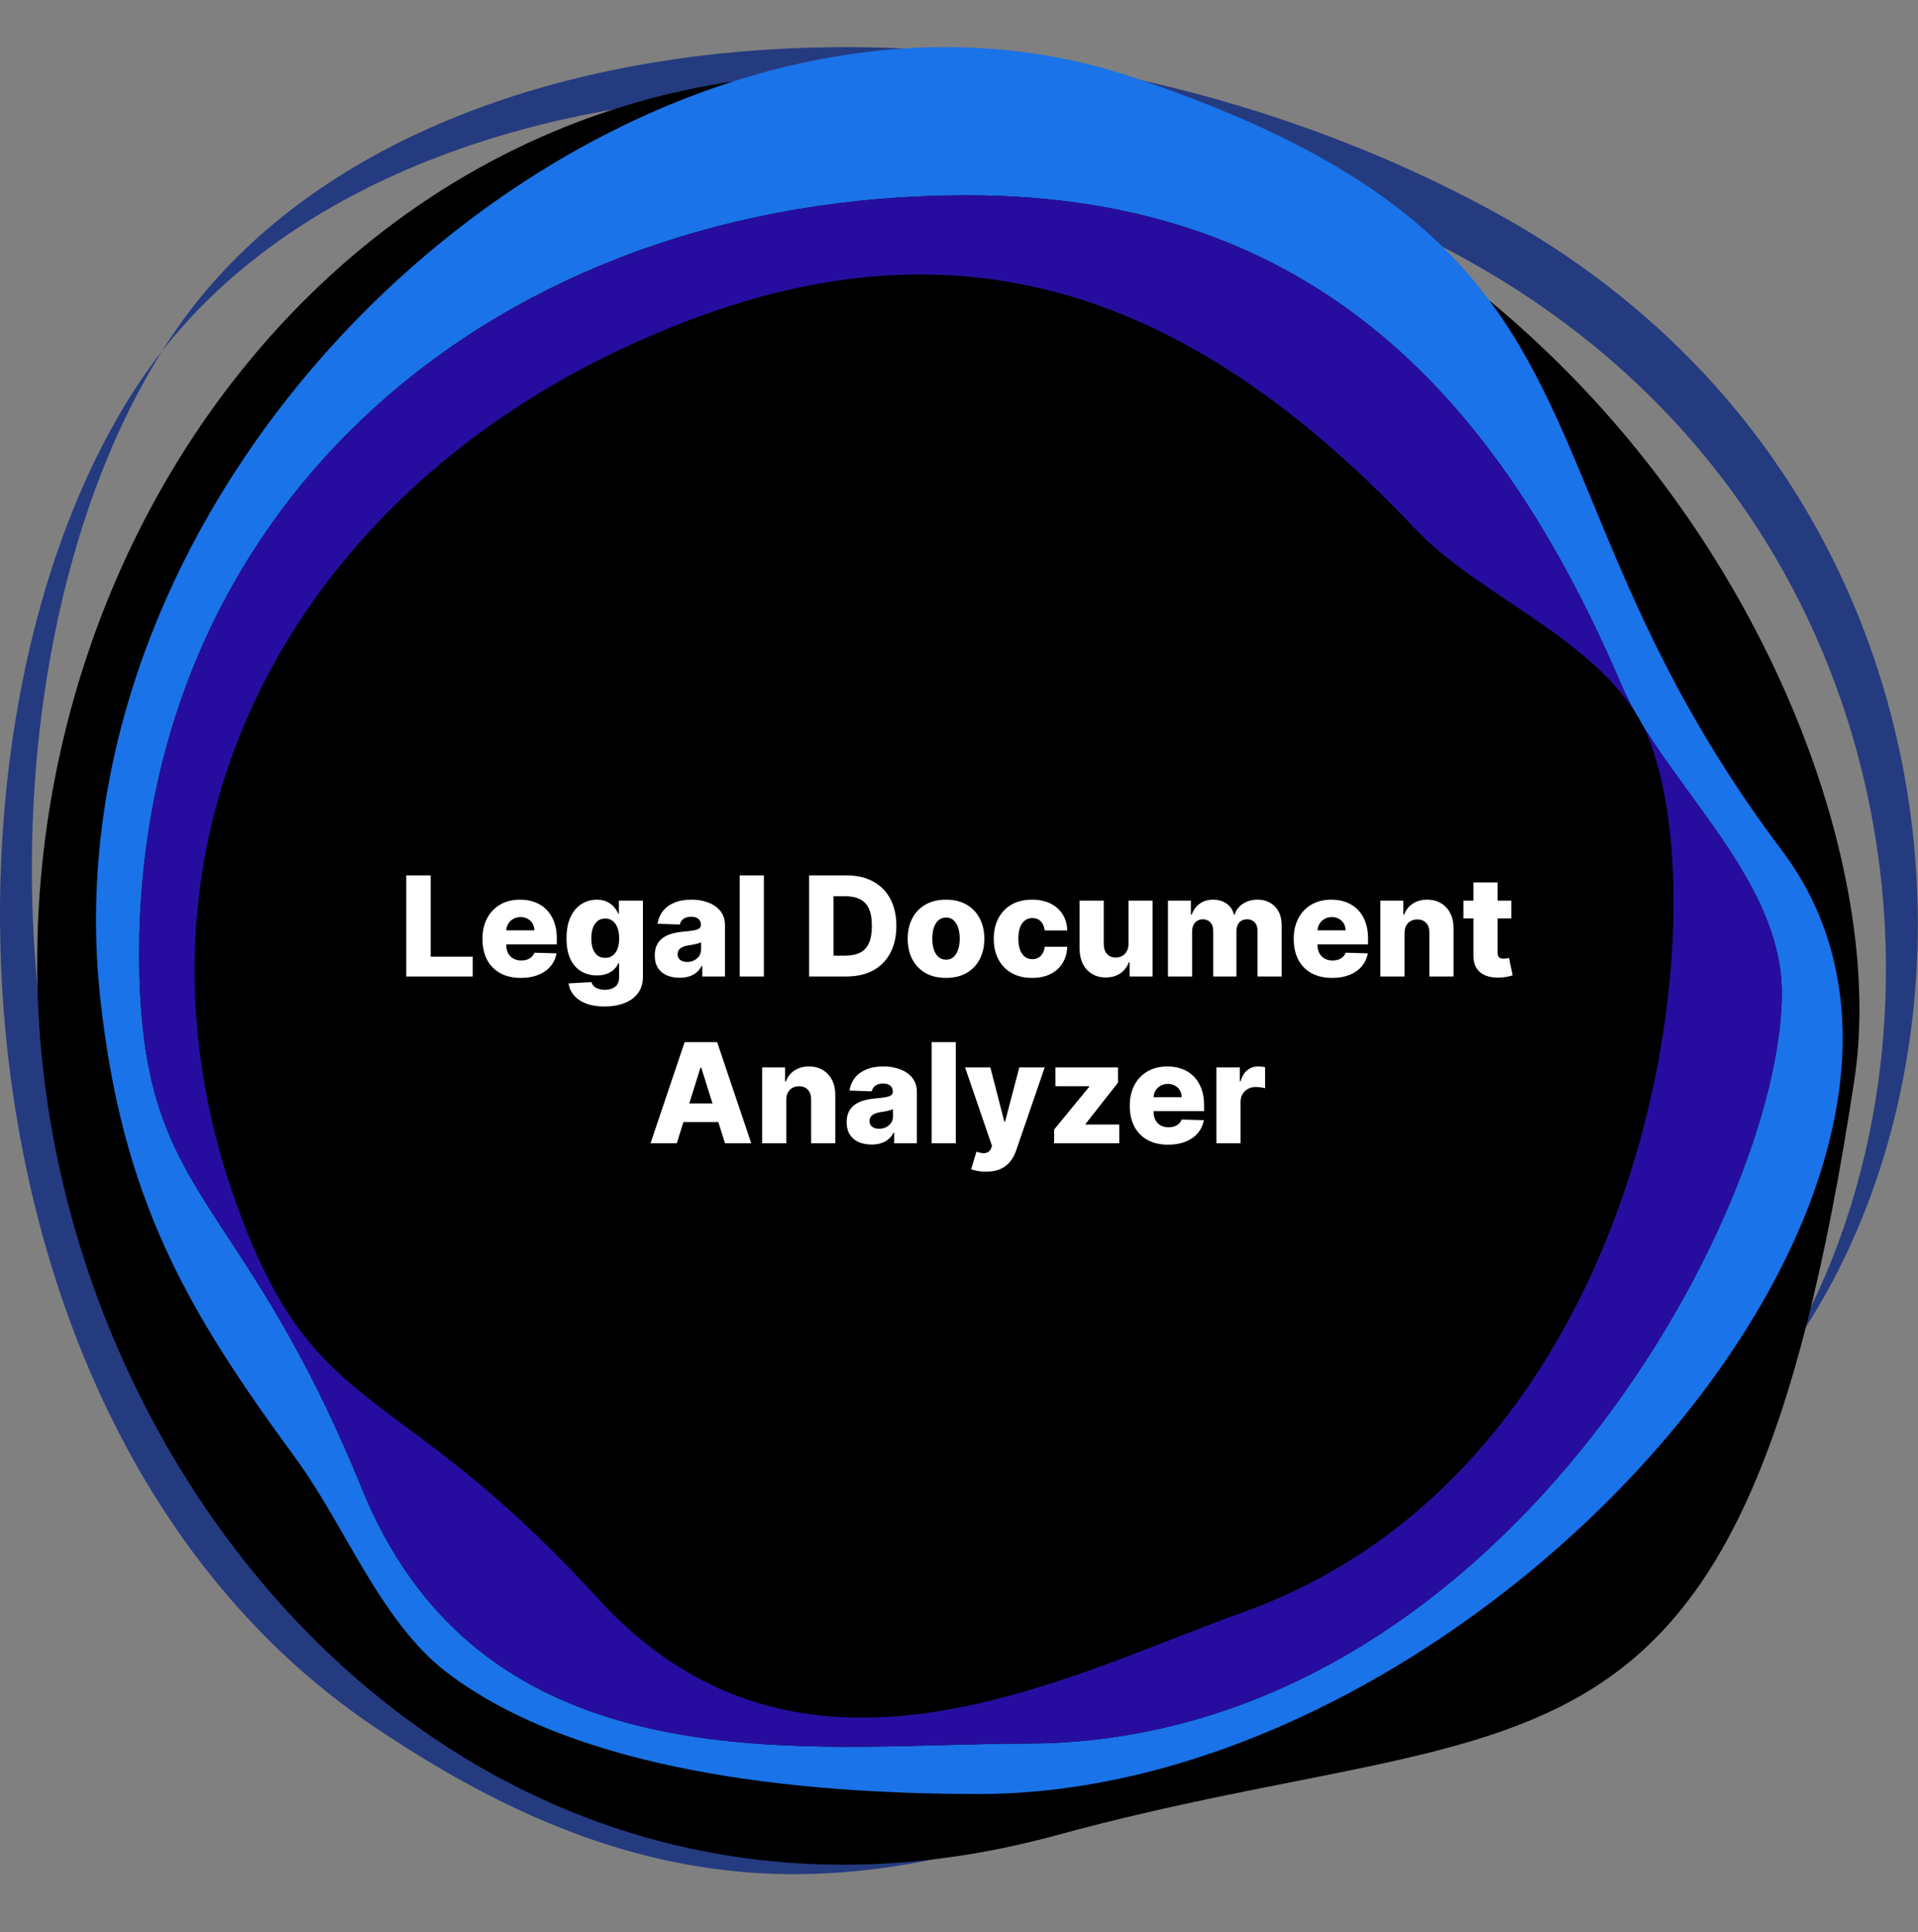 <svg width="552" height="556" viewBox="0 0 552 556" fill="none" xmlns="http://www.w3.org/2000/svg">
<rect x="0" y="0" width="552" height="556" fill="#808080" stroke="none"/>
<path fill-rule="evenodd" clip-rule="evenodd" d="M46.666 100.999C-15.524 200.049 -5.587 400.605 116.04 483.279C230.278 560.931 310.369 527.439 471.261 430.041C486.596 420.758 500.001 408.44 511.251 393.884C498.386 414.196 481.842 431.177 462.1 443.128C301.207 540.526 221.117 574.018 106.878 496.366C-16.574 412.451 -24.96 207.088 40.353 109.694C42.351 106.716 44.457 103.817 46.666 100.999ZM46.666 100.999C47.599 99.512 48.549 98.048 49.515 96.607C114.828 -0.786 295.482 -12.201 429.506 60.708C568.543 136.343 579.215 305.952 511.251 393.884C568.747 303.112 552.765 145.832 420.344 73.795C290.419 3.116 116.674 11.682 46.666 100.999Z" fill="#253B80"/>
<path d="M304.024 528.133C142.965 572.101 21.279 437.564 11.386 296.489C1.493 155.413 100.484 20.69 244.371 21.032C447.067 21.515 548.676 211.495 533.695 310.673C501.286 525.243 442.663 490.285 304.024 528.133Z" fill="black"/>
<path fill-rule="evenodd" clip-rule="evenodd" d="M281.84 516.261C425.491 516.261 583.709 338.909 512.843 244.757C483.84 206.225 470.269 173.351 458.474 144.782C436.74 92.133 421.038 54.098 325.915 22.188C186.791 -24.484 11.533 125.965 28.816 286.904C35.056 345.018 53.766 376.992 84.946 419.455C90.002 426.34 94.532 434.201 99.104 442.136C107.63 456.93 116.303 471.981 128.809 481.444C165.933 509.535 228.509 516.261 281.84 516.261ZM295.075 501.751C430.761 501.751 512.803 349.134 512.803 285.744C512.803 264.714 499.319 246.197 486.293 228.31C478.604 217.751 471.074 207.412 466.573 196.905C431.767 115.655 378.918 56.206 278.289 56.206C142.603 56.206 40.064 145.135 40.064 274.582C40.064 317.075 50.069 332.343 65.698 356.195C76.371 372.483 89.666 392.774 104.19 428.471C135.688 505.89 212.552 503.798 271.93 502.183C280.023 501.963 287.791 501.751 295.075 501.751Z" fill="#1A73E8"/>
<path d="M512.804 285.744C512.804 349.134 430.761 501.751 295.075 501.751C234.348 501.751 139.981 516.441 104.19 428.471C68.399 340.5 40.065 346.093 40.065 274.582C40.065 145.135 142.604 56.206 278.29 56.206C378.919 56.206 431.768 115.655 466.574 196.905C478.699 225.21 512.804 252.299 512.804 285.744Z" fill="#270D9F"/>
<path d="M475.048 213.915C495.044 267.782 473.308 422.523 357.741 463.958C306.018 482.502 230.277 523.802 172.044 459.977C113.811 396.152 91.442 409.557 68.885 348.789C28.052 238.79 87.335 131.909 202.902 90.475C288.611 59.746 352.376 94.125 407.65 152.54C426.906 172.89 464.498 185.494 475.048 213.915Z" fill="black"/>
<path d="M116.92 281L116.92 251.909L123.952 251.909L123.952 275.29L136.054 275.29L136.054 281L116.92 281ZM149.893 281.412C147.611 281.412 145.641 280.962 143.984 280.063C142.336 279.153 141.067 277.861 140.177 276.185C139.296 274.499 138.856 272.496 138.856 270.176C138.856 267.922 139.301 265.953 140.191 264.267C141.081 262.572 142.336 261.256 143.955 260.318C145.575 259.371 147.483 258.898 149.68 258.898C151.233 258.898 152.653 259.139 153.941 259.622C155.229 260.105 156.342 260.82 157.279 261.767C158.217 262.714 158.946 263.884 159.467 265.276C159.987 266.658 160.248 268.244 160.248 270.034L160.248 271.767L141.285 271.767L141.285 267.733L153.785 267.733C153.775 266.994 153.6 266.336 153.259 265.759C152.918 265.181 152.45 264.731 151.853 264.409C151.266 264.078 150.589 263.912 149.822 263.912C149.045 263.912 148.349 264.087 147.734 264.438C147.118 264.778 146.63 265.247 146.271 265.844C145.911 266.431 145.721 267.098 145.702 267.847L145.702 271.952C145.702 272.842 145.878 273.623 146.228 274.295C146.578 274.958 147.076 275.474 147.719 275.844C148.363 276.213 149.13 276.398 150.021 276.398C150.636 276.398 151.195 276.313 151.697 276.142C152.199 275.972 152.629 275.721 152.989 275.389C153.349 275.058 153.619 274.651 153.799 274.168L160.177 274.352C159.912 275.782 159.329 277.027 158.43 278.088C157.54 279.139 156.37 279.958 154.921 280.545C153.472 281.123 151.796 281.412 149.893 281.412ZM173.966 289.636C171.892 289.636 170.116 289.348 168.639 288.77C167.162 288.192 166.002 287.402 165.159 286.398C164.316 285.394 163.81 284.258 163.639 282.989L170.216 282.619C170.339 283.064 170.566 283.453 170.898 283.784C171.239 284.116 171.679 284.371 172.219 284.551C172.768 284.731 173.412 284.821 174.151 284.821C175.315 284.821 176.277 284.537 177.034 283.969C177.801 283.41 178.185 282.43 178.185 281.028L178.185 277.193L177.943 277.193C177.669 277.866 177.252 278.467 176.693 278.997C176.134 279.527 175.438 279.944 174.605 280.247C173.781 280.55 172.834 280.702 171.764 280.702C170.173 280.702 168.715 280.332 167.389 279.594C166.073 278.846 165.017 277.69 164.222 276.128C163.436 274.556 163.043 272.534 163.043 270.063C163.043 267.515 163.45 265.418 164.264 263.77C165.079 262.113 166.144 260.886 167.46 260.091C168.786 259.295 170.211 258.898 171.736 258.898C172.882 258.898 173.862 259.097 174.676 259.494C175.5 259.883 176.177 260.384 176.707 261C177.238 261.616 177.64 262.255 177.915 262.918L178.114 262.918L178.114 259.182L185.031 259.182L185.031 281.085C185.031 282.932 184.567 284.49 183.639 285.759C182.711 287.027 181.414 287.989 179.747 288.642C178.08 289.305 176.153 289.636 173.966 289.636ZM174.179 275.645C175.022 275.645 175.741 275.422 176.338 274.977C176.935 274.532 177.394 273.893 177.716 273.06C178.038 272.226 178.199 271.227 178.199 270.063C178.199 268.879 178.038 267.861 177.716 267.009C177.403 266.147 176.944 265.484 176.338 265.02C175.741 264.556 175.022 264.324 174.179 264.324C173.317 264.324 172.588 264.561 171.991 265.034C171.395 265.508 170.94 266.175 170.628 267.037C170.325 267.889 170.173 268.898 170.173 270.063C170.173 271.227 170.33 272.226 170.642 273.06C170.955 273.893 171.404 274.532 171.991 274.977C172.588 275.422 173.317 275.645 174.179 275.645ZM195.61 281.369C194.218 281.369 192.982 281.137 191.903 280.673C190.833 280.2 189.985 279.49 189.36 278.543C188.745 277.586 188.437 276.388 188.437 274.949C188.437 273.737 188.65 272.714 189.076 271.881C189.502 271.047 190.089 270.37 190.837 269.849C191.585 269.329 192.447 268.936 193.423 268.67C194.398 268.396 195.44 268.211 196.548 268.116C197.788 268.003 198.787 267.884 199.545 267.761C200.302 267.629 200.852 267.444 201.192 267.207C201.543 266.961 201.718 266.616 201.718 266.17L201.718 266.099C201.718 265.37 201.467 264.807 200.965 264.409C200.463 264.011 199.786 263.813 198.934 263.813C198.015 263.813 197.277 264.011 196.718 264.409C196.159 264.807 195.804 265.356 195.653 266.057L189.246 265.83C189.436 264.504 189.924 263.32 190.71 262.278C191.505 261.227 192.594 260.403 193.977 259.807C195.369 259.201 197.04 258.898 198.991 258.898C200.383 258.898 201.666 259.063 202.84 259.395C204.014 259.717 205.037 260.19 205.908 260.815C206.78 261.431 207.452 262.188 207.925 263.088C208.408 263.988 208.65 265.015 208.65 266.17L208.65 281L202.116 281L202.116 277.96L201.945 277.96C201.557 278.699 201.06 279.324 200.454 279.835C199.857 280.347 199.152 280.73 198.337 280.986C197.532 281.241 196.623 281.369 195.61 281.369ZM197.755 276.824C198.503 276.824 199.175 276.672 199.772 276.369C200.378 276.066 200.861 275.65 201.221 275.119C201.581 274.58 201.761 273.955 201.761 273.244L201.761 271.17C201.562 271.275 201.32 271.369 201.036 271.455C200.762 271.54 200.459 271.62 200.127 271.696C199.796 271.772 199.455 271.838 199.104 271.895C198.754 271.952 198.418 272.004 198.096 272.051C197.442 272.155 196.884 272.316 196.42 272.534C195.965 272.752 195.615 273.036 195.369 273.386C195.132 273.727 195.013 274.134 195.013 274.608C195.013 275.328 195.269 275.877 195.781 276.256C196.301 276.634 196.96 276.824 197.755 276.824ZM219.843 251.909L219.843 281L212.897 281L212.897 251.909L219.843 251.909ZM243.611 281L232.858 281L232.858 251.909L243.597 251.909C246.561 251.909 249.113 252.491 251.253 253.656C253.402 254.812 255.06 256.478 256.224 258.656C257.389 260.825 257.972 263.42 257.972 266.44C257.972 269.471 257.389 272.075 256.224 274.253C255.069 276.431 253.417 278.102 251.267 279.267C249.117 280.422 246.565 281 243.611 281ZM239.889 275.006L243.341 275.006C244.97 275.006 246.348 274.731 247.474 274.182C248.611 273.623 249.468 272.719 250.045 271.469C250.633 270.209 250.926 268.533 250.926 266.44C250.926 264.348 250.633 262.681 250.045 261.44C249.458 260.19 248.592 259.291 247.446 258.741C246.31 258.183 244.908 257.903 243.241 257.903L239.889 257.903L239.889 275.006ZM272.261 281.412C269.97 281.412 268 280.943 266.352 280.006C264.714 279.059 263.45 277.742 262.56 276.057C261.679 274.362 261.239 272.397 261.239 270.162C261.239 267.918 261.679 265.953 262.56 264.267C263.45 262.572 264.714 261.256 266.352 260.318C268 259.371 269.97 258.898 272.261 258.898C274.553 258.898 276.518 259.371 278.156 260.318C279.804 261.256 281.068 262.572 281.949 264.267C282.839 265.953 283.284 267.918 283.284 270.162C283.284 272.397 282.839 274.362 281.949 276.057C281.068 277.742 279.804 279.059 278.156 280.006C276.518 280.943 274.553 281.412 272.261 281.412ZM272.304 276.17C273.137 276.17 273.843 275.915 274.42 275.403C274.998 274.892 275.438 274.182 275.741 273.273C276.054 272.364 276.21 271.313 276.21 270.119C276.21 268.907 276.054 267.847 275.741 266.938C275.438 266.028 274.998 265.318 274.42 264.807C273.843 264.295 273.137 264.04 272.304 264.04C271.442 264.04 270.713 264.295 270.116 264.807C269.529 265.318 269.08 266.028 268.767 266.938C268.464 267.847 268.312 268.907 268.312 270.119C268.312 271.313 268.464 272.364 268.767 273.273C269.08 274.182 269.529 274.892 270.116 275.403C270.713 275.915 271.442 276.17 272.304 276.17ZM297.027 281.412C294.726 281.412 292.751 280.938 291.104 279.991C289.465 279.045 288.206 277.728 287.325 276.043C286.445 274.348 286.004 272.387 286.004 270.162C286.004 267.927 286.445 265.967 287.325 264.281C288.215 262.586 289.48 261.265 291.118 260.318C292.766 259.371 294.731 258.898 297.013 258.898C299.03 258.898 300.786 259.262 302.283 259.991C303.788 260.721 304.963 261.753 305.805 263.088C306.658 264.414 307.107 265.972 307.155 267.761L300.663 267.761C300.531 266.644 300.152 265.768 299.527 265.134C298.911 264.499 298.107 264.182 297.112 264.182C296.307 264.182 295.602 264.409 294.996 264.864C294.39 265.309 293.916 265.972 293.575 266.852C293.244 267.723 293.078 268.803 293.078 270.091C293.078 271.379 293.244 272.468 293.575 273.358C293.916 274.239 294.39 274.906 294.996 275.361C295.602 275.806 296.307 276.028 297.112 276.028C297.756 276.028 298.324 275.891 298.817 275.616C299.319 275.342 299.731 274.939 300.053 274.409C300.375 273.869 300.578 273.216 300.663 272.449L307.155 272.449C307.089 274.248 306.639 275.82 305.805 277.165C304.982 278.509 303.821 279.556 302.325 280.304C300.839 281.043 299.072 281.412 297.027 281.412ZM324.786 271.582L324.786 259.182L331.718 259.182L331.718 281L325.099 281L325.099 276.938L324.871 276.938C324.388 278.273 323.565 279.333 322.4 280.119C321.245 280.896 319.848 281.284 318.21 281.284C316.723 281.284 315.416 280.943 314.289 280.261C313.162 279.58 312.286 278.628 311.661 277.406C311.036 276.175 310.719 274.736 310.71 273.088L310.71 259.182L317.656 259.182L317.656 271.724C317.665 272.908 317.978 273.841 318.593 274.523C319.209 275.205 320.047 275.545 321.107 275.545C321.799 275.545 322.419 275.394 322.968 275.091C323.527 274.778 323.967 274.329 324.289 273.741C324.621 273.145 324.786 272.425 324.786 271.582ZM336.139 281L336.139 259.182L342.744 259.182L342.744 263.188L342.986 263.188C343.44 261.862 344.207 260.815 345.287 260.048C346.366 259.281 347.654 258.898 349.151 258.898C350.666 258.898 351.963 259.286 353.043 260.063C354.122 260.839 354.809 261.881 355.102 263.188L355.33 263.188C355.737 261.89 356.532 260.853 357.716 260.077C358.9 259.291 360.296 258.898 361.906 258.898C363.971 258.898 365.647 259.561 366.935 260.886C368.223 262.203 368.866 264.011 368.866 266.313L368.866 281L361.92 281L361.92 267.903C361.92 266.814 361.641 265.986 361.082 265.418C360.524 264.84 359.799 264.551 358.909 264.551C357.953 264.551 357.2 264.864 356.651 265.489C356.111 266.104 355.841 266.933 355.841 267.974L355.841 281L349.165 281L349.165 267.832C349.165 266.819 348.89 266.019 348.341 265.432C347.792 264.845 347.067 264.551 346.168 264.551C345.562 264.551 345.027 264.698 344.562 264.991C344.098 265.276 343.734 265.683 343.469 266.213C343.213 266.743 343.085 267.368 343.085 268.088L343.085 281L336.139 281ZM383.369 281.412C381.087 281.412 379.117 280.962 377.46 280.063C375.813 279.153 374.544 277.861 373.653 276.185C372.773 274.499 372.332 272.496 372.332 270.176C372.332 267.922 372.777 265.953 373.668 264.267C374.558 262.572 375.812 261.256 377.432 260.318C379.051 259.371 380.959 258.898 383.156 258.898C384.709 258.898 386.13 259.139 387.418 259.622C388.705 260.105 389.818 260.82 390.756 261.767C391.693 262.714 392.422 263.884 392.943 265.276C393.464 266.658 393.724 268.244 393.724 270.034L393.724 271.767L374.761 271.767L374.761 267.733L387.261 267.733C387.252 266.994 387.077 266.336 386.736 265.759C386.395 265.181 385.926 264.731 385.33 264.409C384.742 264.078 384.065 263.912 383.298 263.912C382.522 263.912 381.826 264.087 381.21 264.438C380.595 264.778 380.107 265.247 379.747 265.844C379.387 266.431 379.198 267.098 379.179 267.847L379.179 271.952C379.179 272.842 379.354 273.623 379.705 274.295C380.055 274.958 380.552 275.474 381.196 275.844C381.84 276.213 382.607 276.398 383.497 276.398C384.113 276.398 384.671 276.313 385.173 276.142C385.675 275.972 386.106 275.721 386.466 275.389C386.826 275.058 387.096 274.651 387.276 274.168L393.653 274.352C393.388 275.782 392.806 277.027 391.906 278.088C391.016 279.139 389.847 279.958 388.398 280.545C386.949 281.123 385.273 281.412 383.369 281.412ZM404.218 268.557L404.218 281L397.272 281L397.272 259.182L403.877 259.182L403.877 263.188L404.119 263.188C404.602 261.852 405.425 260.806 406.59 260.048C407.755 259.281 409.142 258.898 410.752 258.898C412.286 258.898 413.617 259.243 414.744 259.935C415.88 260.616 416.761 261.573 417.386 262.804C418.02 264.026 418.333 265.455 418.323 267.094L418.323 281L411.377 281L411.377 268.457C411.387 267.245 411.079 266.298 410.454 265.616C409.838 264.935 408.981 264.594 407.883 264.594C407.154 264.594 406.51 264.755 405.951 265.077C405.402 265.389 404.976 265.839 404.673 266.426C404.379 267.013 404.228 267.723 404.218 268.557ZM434.939 259.182L434.939 264.295L421.175 264.295L421.175 259.182L434.939 259.182ZM424.058 253.955L431.004 253.955L431.004 274.139C431.004 274.565 431.071 274.911 431.203 275.176C431.345 275.432 431.549 275.616 431.814 275.73C432.079 275.834 432.396 275.886 432.766 275.886C433.031 275.886 433.31 275.863 433.604 275.815C433.907 275.759 434.134 275.711 434.286 275.673L435.337 280.688C435.005 280.782 434.536 280.901 433.93 281.043C433.334 281.185 432.619 281.275 431.786 281.313C430.157 281.388 428.76 281.199 427.595 280.744C426.44 280.28 425.554 279.561 424.939 278.585C424.333 277.61 424.039 276.384 424.058 274.906L424.058 253.955ZM194.776 329L187.219 329L197.034 299.909L206.395 299.909L216.21 329L208.653 329L201.821 307.239L201.594 307.239L194.776 329ZM193.767 317.551L209.562 317.551L209.562 322.892L193.767 322.892L193.767 317.551ZM226.288 316.557L226.288 329L219.342 329L219.342 307.182L225.947 307.182L225.947 311.188L226.189 311.188C226.672 309.852 227.496 308.806 228.661 308.048C229.825 307.281 231.213 306.898 232.822 306.898C234.357 306.898 235.687 307.243 236.814 307.935C237.95 308.616 238.831 309.573 239.456 310.804C240.09 312.026 240.403 313.455 240.393 315.094L240.393 329L233.447 329L233.447 316.457C233.457 315.245 233.149 314.298 232.524 313.616C231.909 312.935 231.052 312.594 229.953 312.594C229.224 312.594 228.58 312.755 228.021 313.077C227.472 313.389 227.046 313.839 226.743 314.426C226.449 315.013 226.298 315.723 226.288 316.557ZM250.844 329.369C249.452 329.369 248.217 329.137 247.137 328.673C246.067 328.2 245.219 327.49 244.594 326.543C243.979 325.586 243.671 324.388 243.671 322.949C243.671 321.737 243.884 320.714 244.31 319.881C244.737 319.047 245.324 318.37 246.072 317.849C246.82 317.329 247.682 316.936 248.657 316.67C249.632 316.396 250.674 316.211 251.782 316.116C253.022 316.003 254.022 315.884 254.779 315.761C255.537 315.629 256.086 315.444 256.427 315.207C256.777 314.961 256.952 314.616 256.952 314.17L256.952 314.099C256.952 313.37 256.701 312.807 256.2 312.409C255.698 312.011 255.021 311.813 254.168 311.813C253.25 311.813 252.511 312.011 251.952 312.409C251.394 312.807 251.039 313.356 250.887 314.057L244.481 313.83C244.67 312.504 245.158 311.32 245.944 310.278C246.739 309.227 247.828 308.403 249.211 307.807C250.603 307.201 252.274 306.898 254.225 306.898C255.617 306.898 256.9 307.063 258.075 307.395C259.249 307.717 260.272 308.19 261.143 308.815C262.014 309.431 262.686 310.188 263.16 311.088C263.643 311.988 263.884 313.015 263.884 314.17L263.884 329L257.35 329L257.35 325.96L257.18 325.96C256.791 326.699 256.294 327.324 255.688 327.835C255.092 328.347 254.386 328.73 253.572 328.986C252.767 329.241 251.858 329.369 250.844 329.369ZM252.989 324.824C253.737 324.824 254.41 324.672 255.006 324.369C255.612 324.066 256.095 323.65 256.455 323.119C256.815 322.58 256.995 321.955 256.995 321.244L256.995 319.17C256.796 319.275 256.555 319.369 256.271 319.455C255.996 319.54 255.693 319.62 255.362 319.696C255.03 319.772 254.689 319.838 254.339 319.895C253.988 319.952 253.652 320.004 253.33 320.051C252.677 320.155 252.118 320.316 251.654 320.534C251.2 320.752 250.849 321.036 250.603 321.386C250.366 321.727 250.248 322.134 250.248 322.608C250.248 323.328 250.504 323.877 251.015 324.256C251.536 324.634 252.194 324.824 252.989 324.824ZM275.077 299.909L275.077 329L268.131 329L268.131 299.909L275.077 299.909ZM283.746 337.182C282.912 337.182 282.126 337.116 281.388 336.983C280.649 336.86 280.015 336.694 279.484 336.486L281.018 331.443C281.7 331.67 282.316 331.803 282.865 331.841C283.424 331.879 283.902 331.789 284.3 331.571C284.707 331.363 285.019 330.989 285.237 330.449L285.507 329.795L277.751 307.182L285.024 307.182L289.044 322.75L289.271 322.75L293.348 307.182L300.663 307.182L292.439 331.088C292.041 332.281 291.478 333.332 290.749 334.241C290.029 335.16 289.096 335.88 287.95 336.401C286.814 336.921 285.412 337.182 283.746 337.182ZM303.384 329L303.384 325.037L313.497 312.722L313.497 312.58L303.739 312.58L303.739 307.182L321.778 307.182L321.778 311.528L312.403 323.46L312.403 323.602L322.119 323.602L322.119 329L303.384 329ZM336.182 329.412C333.9 329.412 331.93 328.962 330.273 328.063C328.625 327.153 327.356 325.861 326.466 324.185C325.585 322.499 325.145 320.496 325.145 318.176C325.145 315.922 325.59 313.953 326.48 312.267C327.37 310.572 328.625 309.256 330.244 308.318C331.864 307.371 333.772 306.898 335.969 306.898C337.522 306.898 338.942 307.139 340.23 307.622C341.518 308.105 342.631 308.82 343.568 309.767C344.506 310.714 345.235 311.884 345.756 313.276C346.277 314.658 346.537 316.244 346.537 318.034L346.537 319.767L327.574 319.767L327.574 315.733L340.074 315.733C340.064 314.994 339.889 314.336 339.548 313.759C339.207 313.181 338.739 312.731 338.142 312.409C337.555 312.078 336.878 311.912 336.111 311.912C335.334 311.912 334.638 312.087 334.023 312.438C333.407 312.778 332.92 313.247 332.56 313.844C332.2 314.431 332.01 315.098 331.991 315.847L331.991 319.952C331.991 320.842 332.167 321.623 332.517 322.295C332.867 322.958 333.365 323.474 334.009 323.844C334.652 324.213 335.42 324.398 336.31 324.398C336.925 324.398 337.484 324.313 337.986 324.142C338.488 323.972 338.919 323.721 339.278 323.389C339.638 323.058 339.908 322.651 340.088 322.168L346.466 322.352C346.201 323.782 345.618 325.027 344.719 326.088C343.829 327.139 342.659 327.958 341.21 328.545C339.761 329.123 338.085 329.412 336.182 329.412ZM350.085 329L350.085 307.182L356.832 307.182L356.832 311.159L357.059 311.159C357.457 309.72 358.105 308.65 359.005 307.949C359.905 307.239 360.951 306.884 362.144 306.884C362.466 306.884 362.798 306.907 363.138 306.955C363.479 306.992 363.797 307.054 364.09 307.139L364.09 313.176C363.759 313.063 363.323 312.973 362.783 312.906C362.253 312.84 361.78 312.807 361.363 312.807C360.539 312.807 359.796 312.991 359.133 313.361C358.479 313.721 357.963 314.227 357.585 314.881C357.215 315.525 357.031 316.282 357.031 317.153L357.031 329L350.085 329Z" fill="white"/>
</svg>
